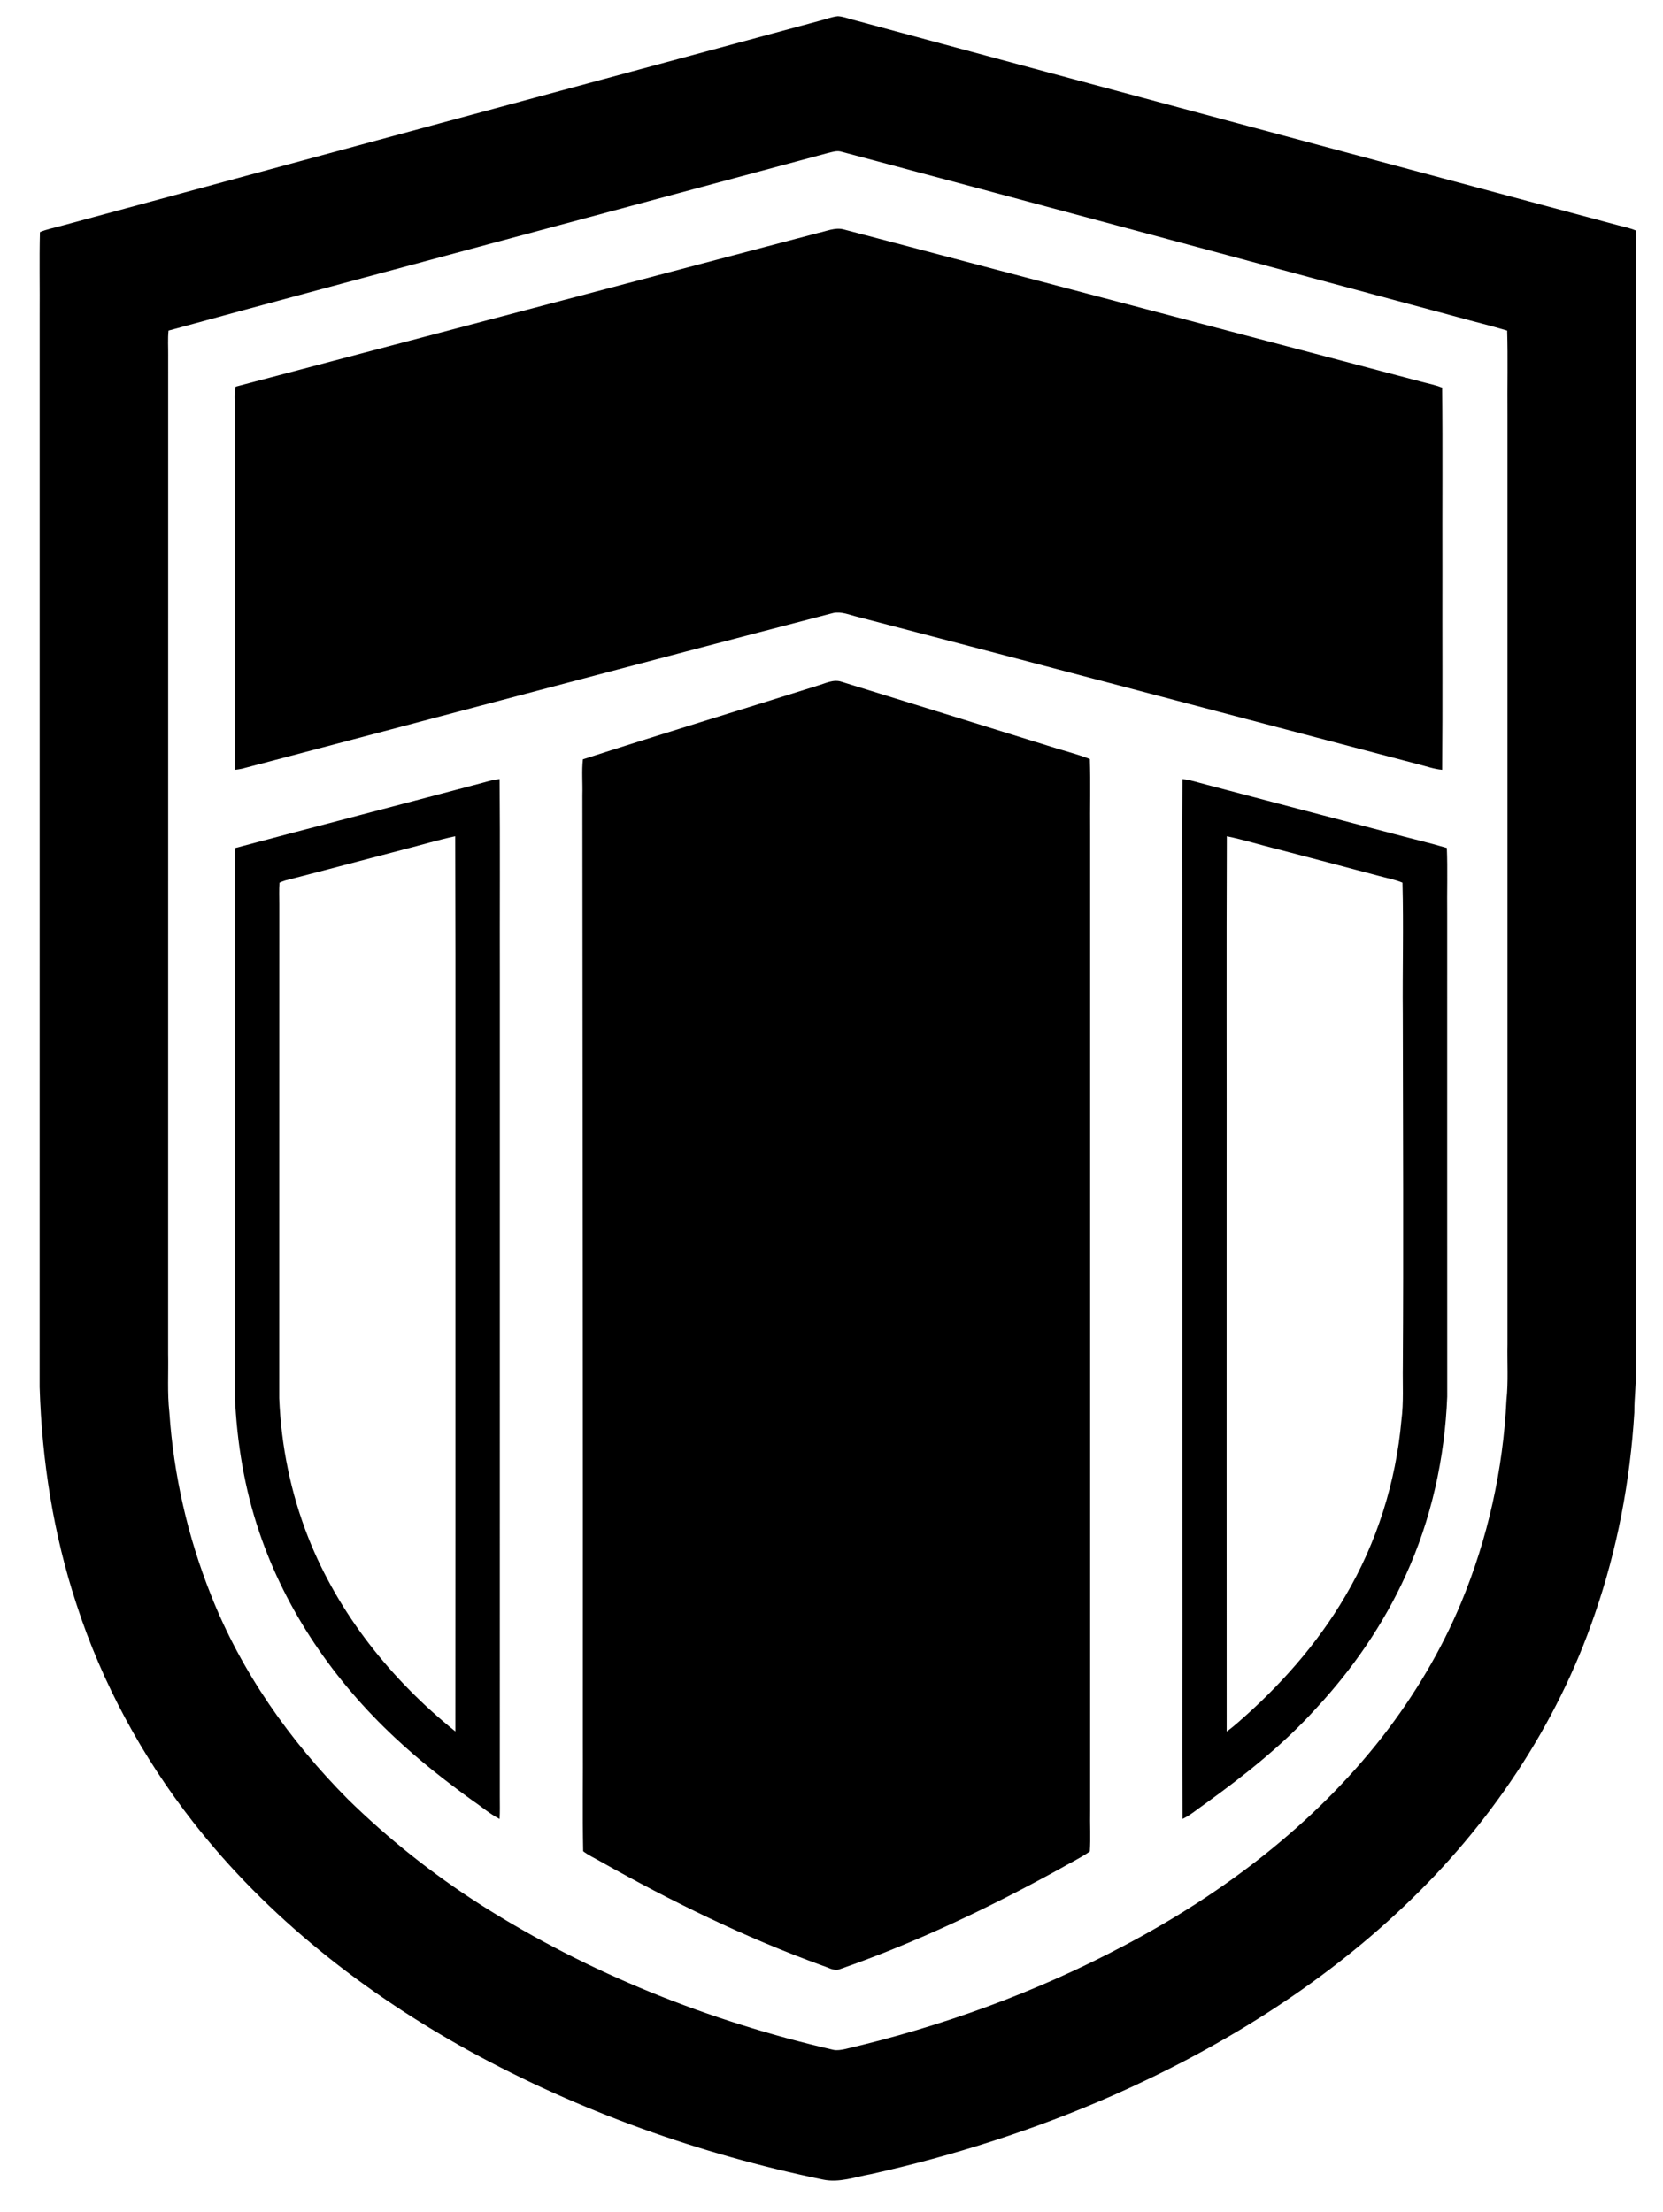 <svg width="1048pt" height="1394pt" viewBox="0 0 1048 1394" version="1.1" xmlns="http://www.w3.org/2000/svg">

	<style type="text/css">
		<![CDATA[

		path {fill: black}

		]]>
	</style>

	<path class="first" d=" M 516.20 13.18 C 520.14 12.21 523.96 10.64 528.02 10.22 C 531.30 10.41 534.41 11.64 537.58 12.46 C 698.05 55.82 858.63 98.79 1019.20 141.82 C 1023.09 142.87 1027.08 143.66 1030.83 145.23 C 1031.23 178.48 1030.87 211.75 1031.00 245.00 C 1031.01 450.33 1030.99 655.67 1030.98 861.00 C 1031.31 870.71 1029.89 880.34 1029.94 890.04 C 1027.31 933.23 1019.20 976.16 1005.04 1017.09 C 981.09 1087.39 938.39 1150.64 884.50 1201.48 C 831.38 1251.89 768.16 1290.82 701.36 1320.37 C 652.37 1341.92 601.16 1358.32 548.93 1369.96 C 538.93 1371.75 528.83 1375.62 518.56 1373.41 C 440.89 1357.34 365.26 1330.47 295.67 1292.29 C 229.43 1255.73 168.51 1208.06 121.76 1148.22 C 89.63 1107.09 64.26 1060.54 48.18 1010.84 C 33.65 966.71 26.39 920.36 24.98 873.99 C 25.03 649.00 24.99 424.00 25.00 199.00 C 25.15 181.42 24.72 163.83 25.18 146.26 C 29.42 144.44 33.98 143.62 38.41 142.37 C 197.64 99.20 356.91 56.15 516.20 13.18 M 521.54 96.47 C 445.85 116.85 370.13 137.15 294.43 157.49 C 231.69 174.43 168.86 191.10 106.20 208.32 C 105.67 213.53 106.04 218.77 105.98 224.00 C 106.01 433.67 106.00 643.33 105.95 853.00 C 106.20 865.33 105.37 877.71 106.73 889.99 C 109.41 929.39 118.29 968.36 132.92 1005.03 C 152.03 1053.52 182.63 1096.90 219.24 1133.75 C 244.69 1158.72 272.77 1180.97 302.81 1200.18 C 370.83 1243.44 446.82 1273.64 525.29 1291.69 C 527.56 1292.12 529.88 1291.72 532.13 1291.27 C 593.20 1277.08 652.66 1255.55 708.09 1226.16 C 770.36 1193.47 827.80 1149.94 871.24 1094.24 C 891.30 1068.41 908.22 1040.06 920.81 1009.85 C 937.61 969.37 947.25 925.96 949.36 882.20 C 950.59 870.51 949.77 858.73 950.00 847.00 C 949.99 651.67 950.00 456.33 950.00 261.00 C 949.84 243.44 950.32 225.86 949.79 208.32 C 939.35 205.17 928.73 202.64 918.22 199.71 C 788.69 164.93 659.20 129.95 529.60 95.43 C 526.87 94.86 524.16 95.87 521.54 96.47 Z" />
	<path class="second" d=" M 515.78 146.74 C 520.91 145.66 526.12 143.23 531.44 144.50 C 652.79 176.56 774.20 208.46 895.56 240.48 C 899.99 241.70 904.55 242.51 908.82 244.27 C 909.24 282.50 908.87 320.76 909.00 359.00 C 908.89 401.02 909.20 443.06 908.84 485.08 C 903.82 484.66 899.07 482.92 894.23 481.71 C 776.26 450.74 658.38 419.43 540.35 388.68 C 535.40 387.52 530.41 385.19 525.23 386.23 C 400.86 418.57 276.70 451.72 152.42 484.41 C 151.01 484.72 149.57 484.89 148.15 485.09 C 147.78 463.74 148.11 442.36 148.00 421.00 C 148.00 366.33 148.00 311.66 148.00 257.00 C 148.09 252.54 147.49 248.01 148.53 243.62 C 270.94 211.31 393.36 179.04 515.78 146.74 Z" />
	<path d=" M 515.09 432.09 C 520.04 430.70 525.16 427.82 530.39 429.62 C 573.41 442.87 616.39 456.30 659.40 469.59 C 668.50 472.59 677.88 474.80 686.82 478.27 C 687.29 493.50 686.85 508.76 687.00 524.00 C 687.00 729.67 687.00 935.34 687.00 1141.00 C 686.81 1149.56 687.36 1158.14 686.80 1166.68 C 680.53 1171.02 673.58 1174.26 667.01 1178.09 C 622.64 1202.50 576.70 1224.29 528.84 1240.97 C 525.19 1242.05 521.75 1239.62 518.37 1238.62 C 469.76 1221.01 423.19 1198.18 378.18 1172.84 C 374.60 1170.77 370.79 1169.06 367.50 1166.52 C 367.02 1143.03 367.46 1119.50 367.31 1096.00 C 367.42 897.67 367.13 699.33 367.01 501.00 C 367.23 493.49 366.52 485.95 367.33 478.47 C 416.44 462.58 465.87 447.63 515.09 432.09 Z" />
	<path d=" M 304.22 493.25 C 307.72 492.28 311.22 491.26 314.85 490.92 C 315.19 532.94 314.89 574.97 315.00 617.00 C 314.99 788.67 314.95 960.34 314.97 1132.00 C 314.96 1136.72 315.13 1141.45 314.82 1146.17 C 308.60 1142.99 303.34 1138.31 297.57 1134.43 C 280.69 1122.19 264.23 1109.31 249.00 1095.04 C 210.83 1059.48 180.18 1015.20 163.45 965.59 C 154.03 938.04 149.31 909.04 148.00 880.00 C 148.00 772.00 148.00 664.00 148.00 556.00 C 148.17 548.79 147.63 541.55 148.23 534.36 C 200.18 520.50 252.24 507.03 304.22 493.25 M 254.33 535.29 C 229.47 541.77 204.65 548.41 179.77 554.82 C 178.52 555.17 177.33 555.71 176.13 556.23 C 175.78 560.81 176.01 565.41 176.00 570.00 C 175.99 673.66 175.96 777.33 175.96 880.99 C 177.16 910.96 183.21 940.80 194.22 968.73 C 213.25 1016.98 246.74 1058.70 286.97 1091.03 C 287.04 1003.02 286.99 915.01 287.00 827.00 C 286.91 726.98 287.18 626.96 286.87 526.95 C 275.92 529.26 265.19 532.57 254.33 535.29 Z" />
	<path d=" M 745.15 490.92 C 750.15 491.40 754.92 493.09 759.77 494.31 C 798.57 504.51 837.36 514.76 876.17 524.89 C 888.02 528.11 900.01 530.84 911.78 534.31 C 912.34 548.18 911.82 562.10 912.00 576.00 C 912.01 677.33 911.97 778.66 912.02 880.00 C 910.50 918.78 902.00 957.43 885.80 992.77 C 871.83 1023.56 852.37 1051.73 829.40 1076.48 C 808.58 1099.52 784.09 1118.85 758.97 1136.96 C 754.41 1140.08 750.22 1143.80 745.19 1146.16 C 744.85 1091.78 745.22 1037.39 745.07 983.00 C 745.04 851.33 745.03 719.67 745.01 588.00 C 745.11 555.64 744.80 523.27 745.15 490.92 M 773.13 526.95 C 772.83 601.62 773.09 676.32 773.00 751.00 C 773.02 864.35 772.95 977.71 773.03 1091.06 C 775.36 1089.42 777.58 1087.63 779.72 1085.75 C 806.27 1062.73 830.02 1036.14 847.80 1005.72 C 867.67 972.06 879.70 933.90 883.15 894.99 C 884.62 883.72 883.86 872.33 884.05 861.00 C 884.50 787.00 884.15 713.00 884.03 639.00 C 883.78 611.40 884.57 583.79 883.82 556.21 C 879.06 554.21 873.95 553.34 869.01 551.95 C 847.42 546.18 825.80 540.56 804.19 534.87 C 793.81 532.32 783.59 529.09 773.13 526.95 Z" />
</svg>
